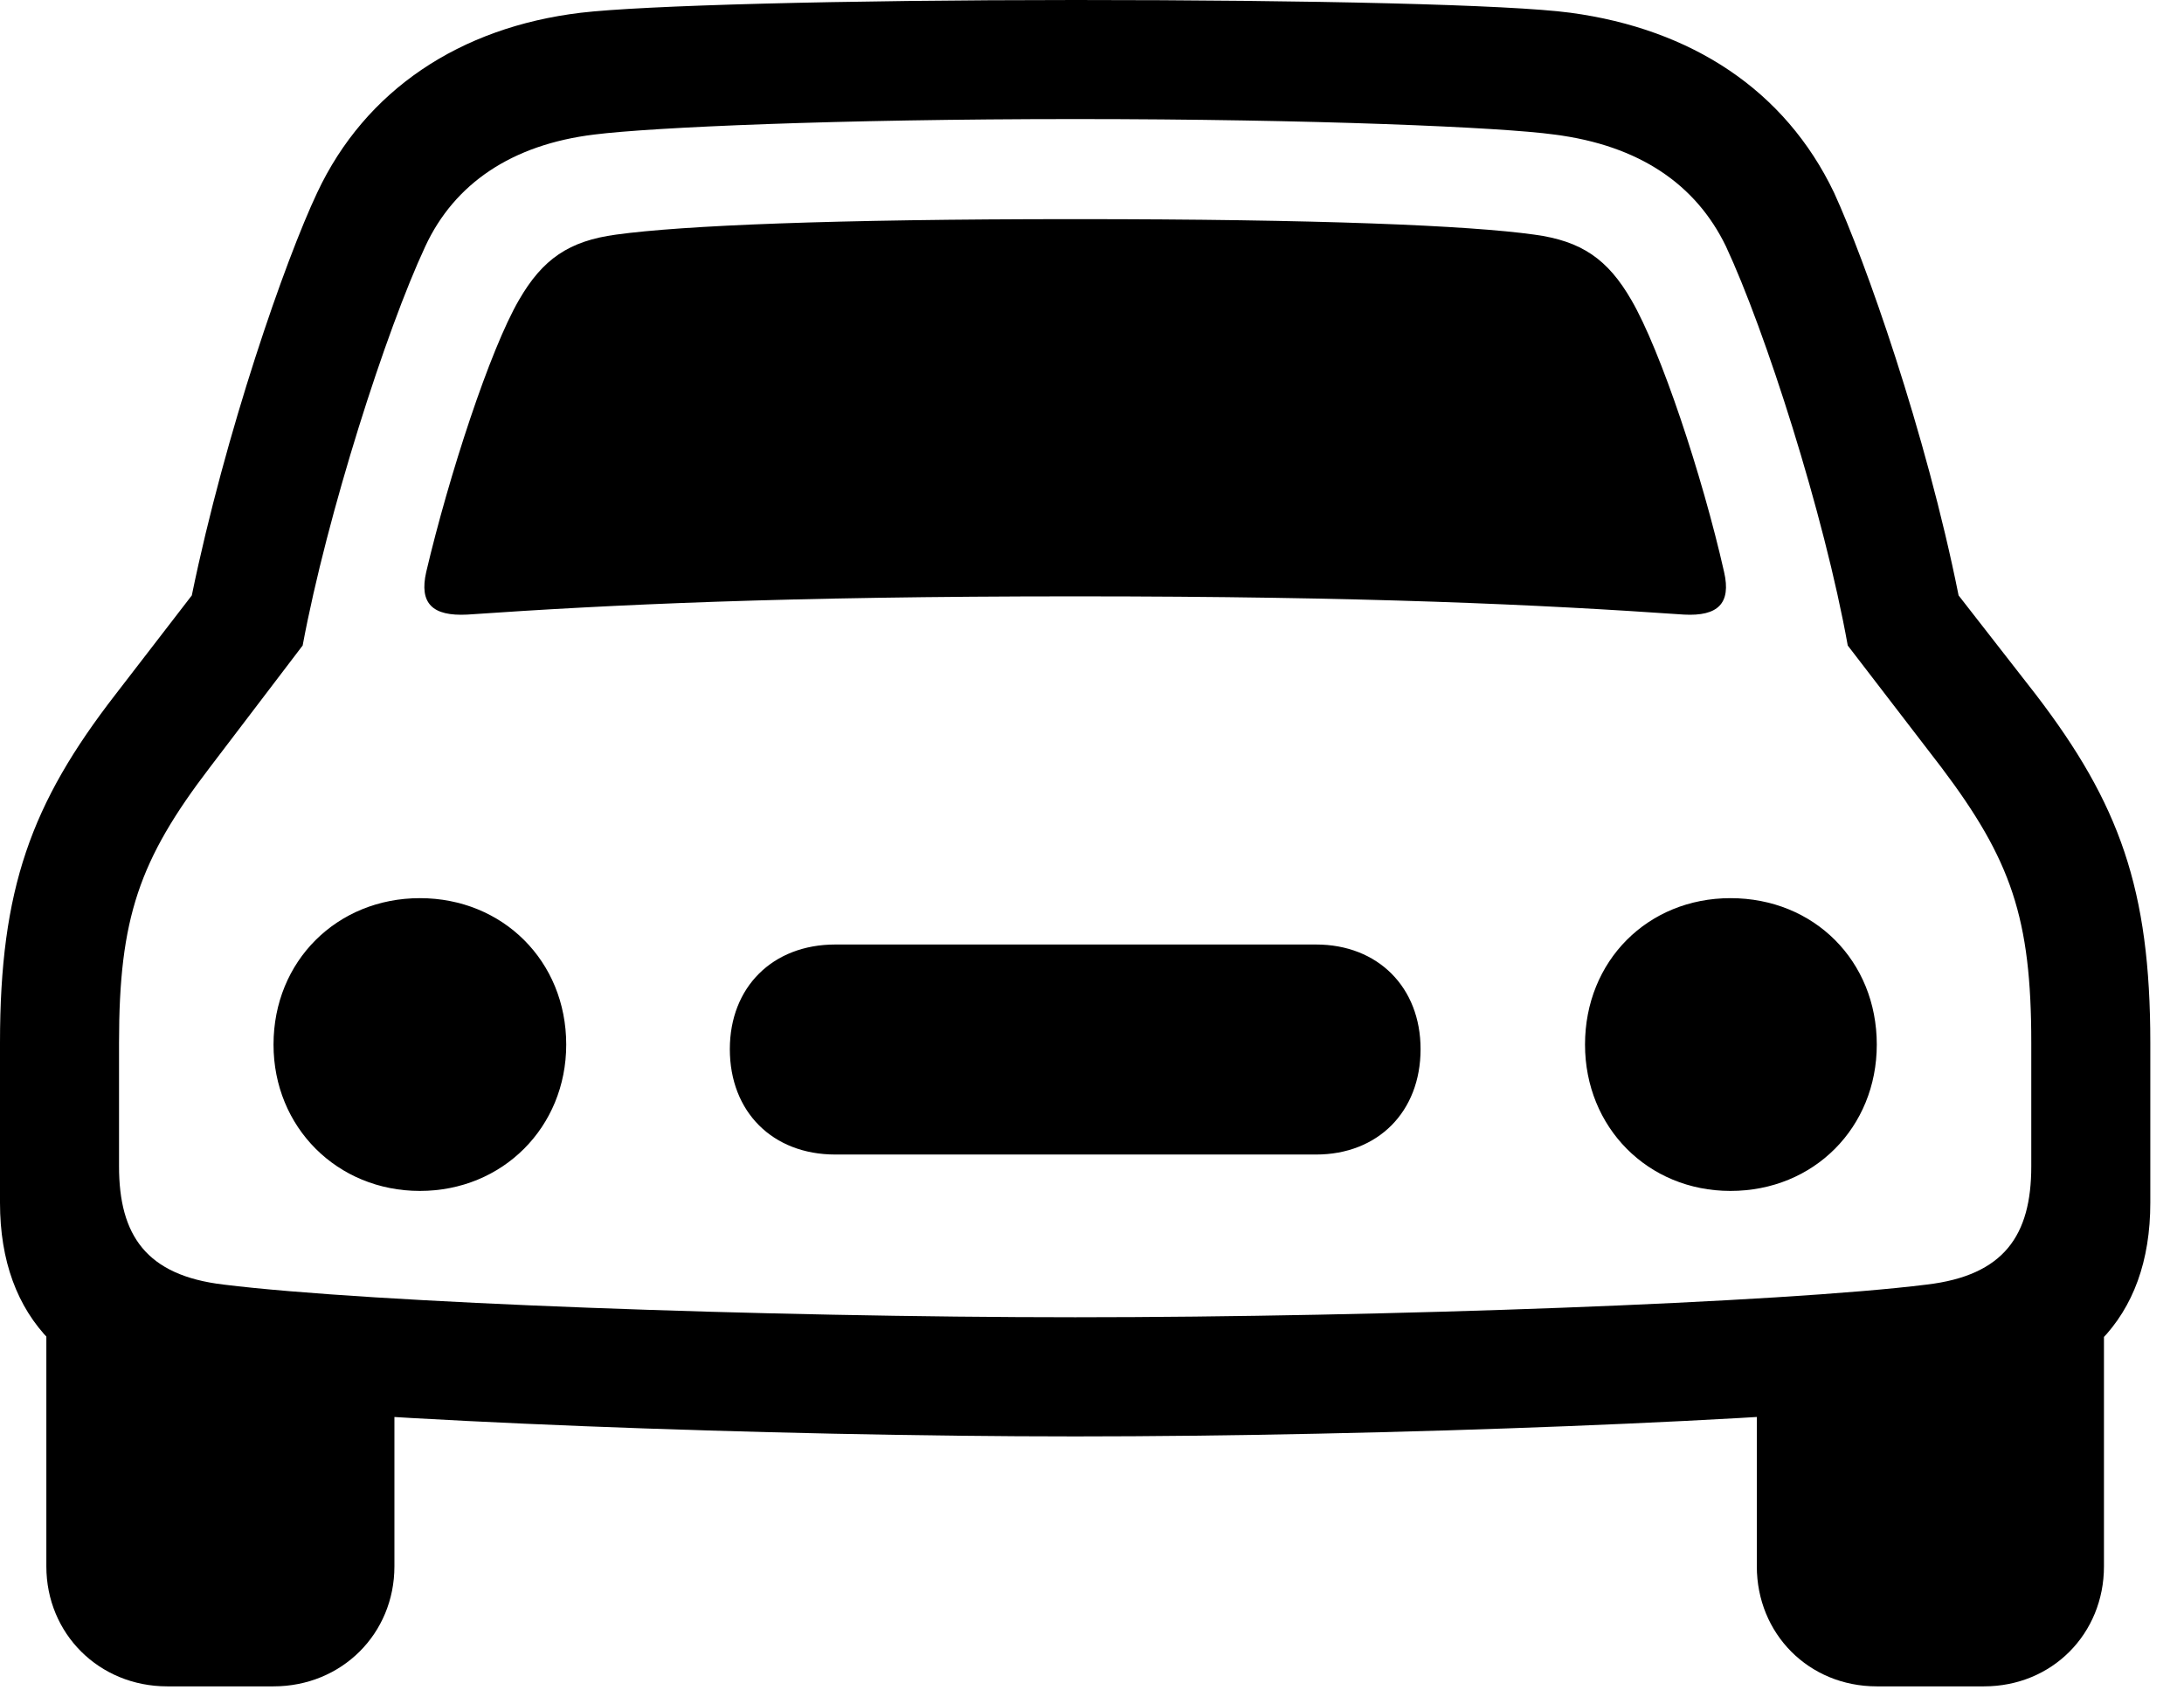 <svg version="1.1" xmlns="http://www.w3.org/2000/svg" xmlns:xlink="http://www.w3.org/1999/xlink" width="23.467" height="18.154" viewBox="0 0 23.467 18.154">
 <g>
  <rect height="18.154" opacity="0" width="23.467" x="0" y="0"/>
  <path d="M4.58 6.143C4.502 6.484 4.648 6.621 5.02 6.602C6.582 6.494 8.438 6.406 11.553 6.406C14.678 6.406 16.533 6.494 18.096 6.602C18.457 6.621 18.604 6.484 18.525 6.143C18.291 5.107 17.842 3.76 17.529 3.223C17.275 2.783 16.992 2.588 16.484 2.52C15.781 2.422 14.18 2.354 11.553 2.354C8.936 2.354 7.334 2.422 6.621 2.52C6.113 2.588 5.83 2.783 5.576 3.223C5.264 3.76 4.824 5.107 4.58 6.143ZM4.512 12.793C5.4 12.793 6.084 12.109 6.084 11.221C6.084 10.322 5.4 9.648 4.512 9.648C3.623 9.648 2.939 10.322 2.939 11.221C2.939 12.109 3.623 12.793 4.512 12.793ZM8.975 12.402L14.141 12.402C14.805 12.402 15.264 11.943 15.264 11.27C15.264 10.605 14.805 10.146 14.141 10.146L8.975 10.146C8.301 10.146 7.842 10.605 7.842 11.27C7.842 11.943 8.301 12.402 8.975 12.402ZM18.594 12.793C19.492 12.793 20.166 12.109 20.166 11.221C20.166 10.322 19.492 9.648 18.594 9.648C17.705 9.648 17.031 10.322 17.031 11.221C17.031 12.109 17.705 12.793 18.594 12.793ZM11.553 15.43C14.834 15.43 19.199 15.264 21.045 15.049C22.373 14.902 23.105 14.17 23.105 12.92L23.105 11.201C23.105 9.551 22.773 8.633 21.875 7.461L21.045 6.396C20.693 4.639 20.039 2.793 19.707 2.07C19.18 0.967 18.174 0.312 16.875 0.137C16.221 0.049 14.082 0 11.553 0C9.033 0 6.895 0.059 6.24 0.137C4.941 0.293 3.926 0.967 3.408 2.07C3.066 2.793 2.422 4.639 2.061 6.396L1.24 7.461C0.332 8.633 0 9.551 0 11.201L0 12.92C0 14.17 0.742 14.902 2.061 15.049C3.916 15.264 8.271 15.43 11.553 15.43ZM11.553 14.15C8.232 14.15 3.975 13.994 2.402 13.799C1.572 13.701 1.279 13.271 1.279 12.529L1.279 11.201C1.279 9.863 1.494 9.238 2.256 8.242L3.252 6.934C3.516 5.518 4.15 3.545 4.57 2.646C4.883 1.973 5.498 1.553 6.387 1.445C7.012 1.367 8.994 1.279 11.553 1.279C14.121 1.279 16.133 1.367 16.699 1.445C17.617 1.562 18.223 1.982 18.545 2.646C18.965 3.545 19.6 5.518 19.854 6.934L20.859 8.242C21.611 9.238 21.826 9.863 21.826 11.201L21.826 12.529C21.826 13.271 21.533 13.701 20.703 13.799C19.141 13.994 14.873 14.15 11.553 14.15ZM1.797 18.115L2.939 18.115C3.672 18.115 4.238 17.549 4.238 16.826L4.238 14.502L0.498 13.965L0.498 16.826C0.498 17.549 1.064 18.115 1.797 18.115ZM20.166 18.115L21.318 18.115C22.051 18.115 22.607 17.549 22.607 16.826L22.607 13.965L18.877 14.502L18.877 16.826C18.877 17.549 19.434 18.115 20.166 18.115Z" fill="currentColor"/>
 </g>
</svg>
